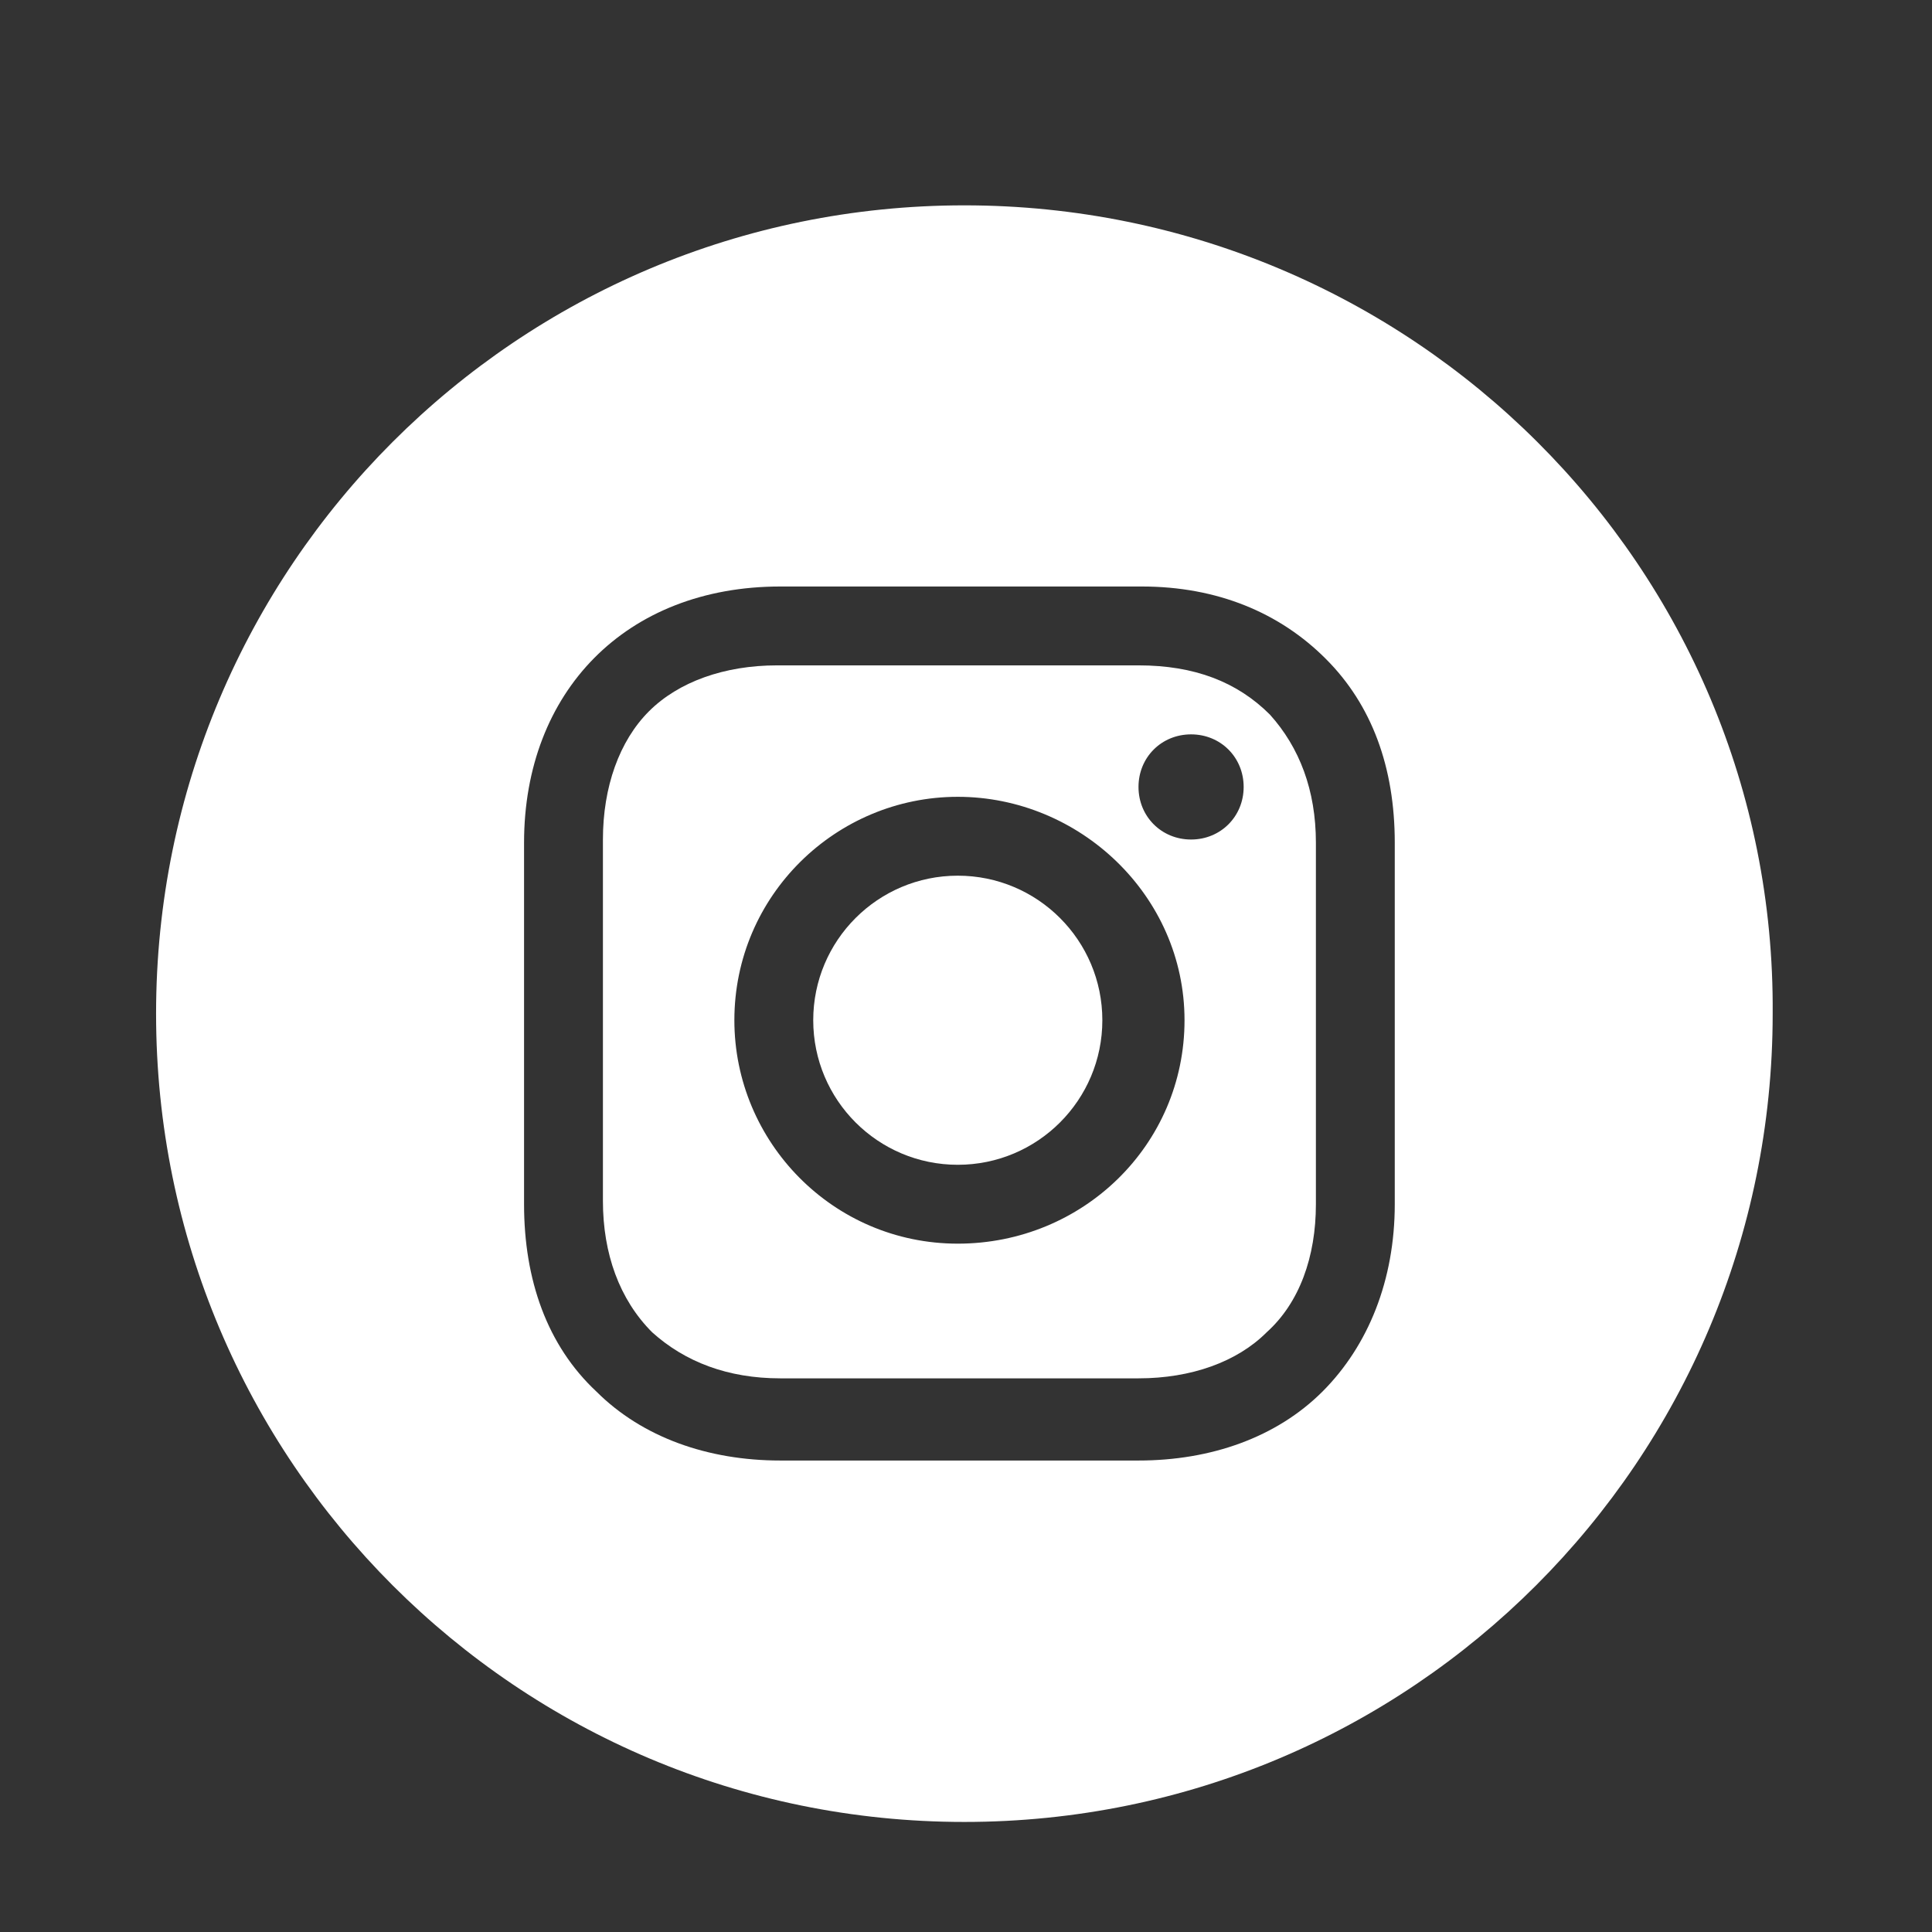 <svg width="28" height="28" viewBox="0 0 28 28" fill="none" xmlns="http://www.w3.org/2000/svg">
<rect x="0" y="0" width="28" height="28" fill="#333333" stroke="none"/>
<path d="M13.881 16.881C15.038 16.881 15.976 15.943 15.976 14.786C15.976 13.629 15.038 12.691 13.881 12.691C12.724 12.691 11.786 13.629 11.786 14.786C11.786 15.943 12.724 16.881 13.881 16.881Z" fill="white"/>
<path d="M16.5 9.643H11.262C10.5 9.643 9.833 9.881 9.405 10.309C8.976 10.738 8.738 11.405 8.738 12.167V17.405C8.738 18.167 8.976 18.833 9.452 19.309C9.929 19.738 10.548 19.976 11.309 19.976H16.5C17.262 19.976 17.929 19.738 18.357 19.309C18.833 18.881 19.071 18.214 19.071 17.452V12.214C19.071 11.452 18.833 10.833 18.405 10.357C17.929 9.881 17.309 9.643 16.5 9.643ZM13.881 18.024C12.071 18.024 10.643 16.548 10.643 14.786C10.643 12.976 12.119 11.548 13.881 11.548C15.643 11.548 17.167 12.976 17.167 14.786C17.167 16.595 15.691 18.024 13.881 18.024ZM17.262 12.167C16.833 12.167 16.5 11.833 16.5 11.405C16.5 10.976 16.833 10.643 17.262 10.643C17.691 10.643 18.024 10.976 18.024 11.405C18.024 11.833 17.691 12.167 17.262 12.167Z" fill="white"/>
<path d="M13.976 2.976C7.5 2.976 2.262 8.214 2.262 14.691C2.262 21.167 7.5 26.405 13.976 26.405C20.452 26.405 25.691 21.167 25.691 14.691C25.738 8.214 20.452 2.976 13.976 2.976ZM20.214 17.452C20.214 18.548 19.833 19.5 19.167 20.167C18.5 20.833 17.548 21.167 16.5 21.167H11.309C10.262 21.167 9.31 20.833 8.643 20.167C7.929 19.5 7.595 18.548 7.595 17.452V12.214C7.595 10.024 9.071 8.5 11.309 8.5H16.548C17.643 8.5 18.548 8.881 19.214 9.548C19.881 10.214 20.214 11.119 20.214 12.214V17.452Z" fill="white"/>
</svg>

